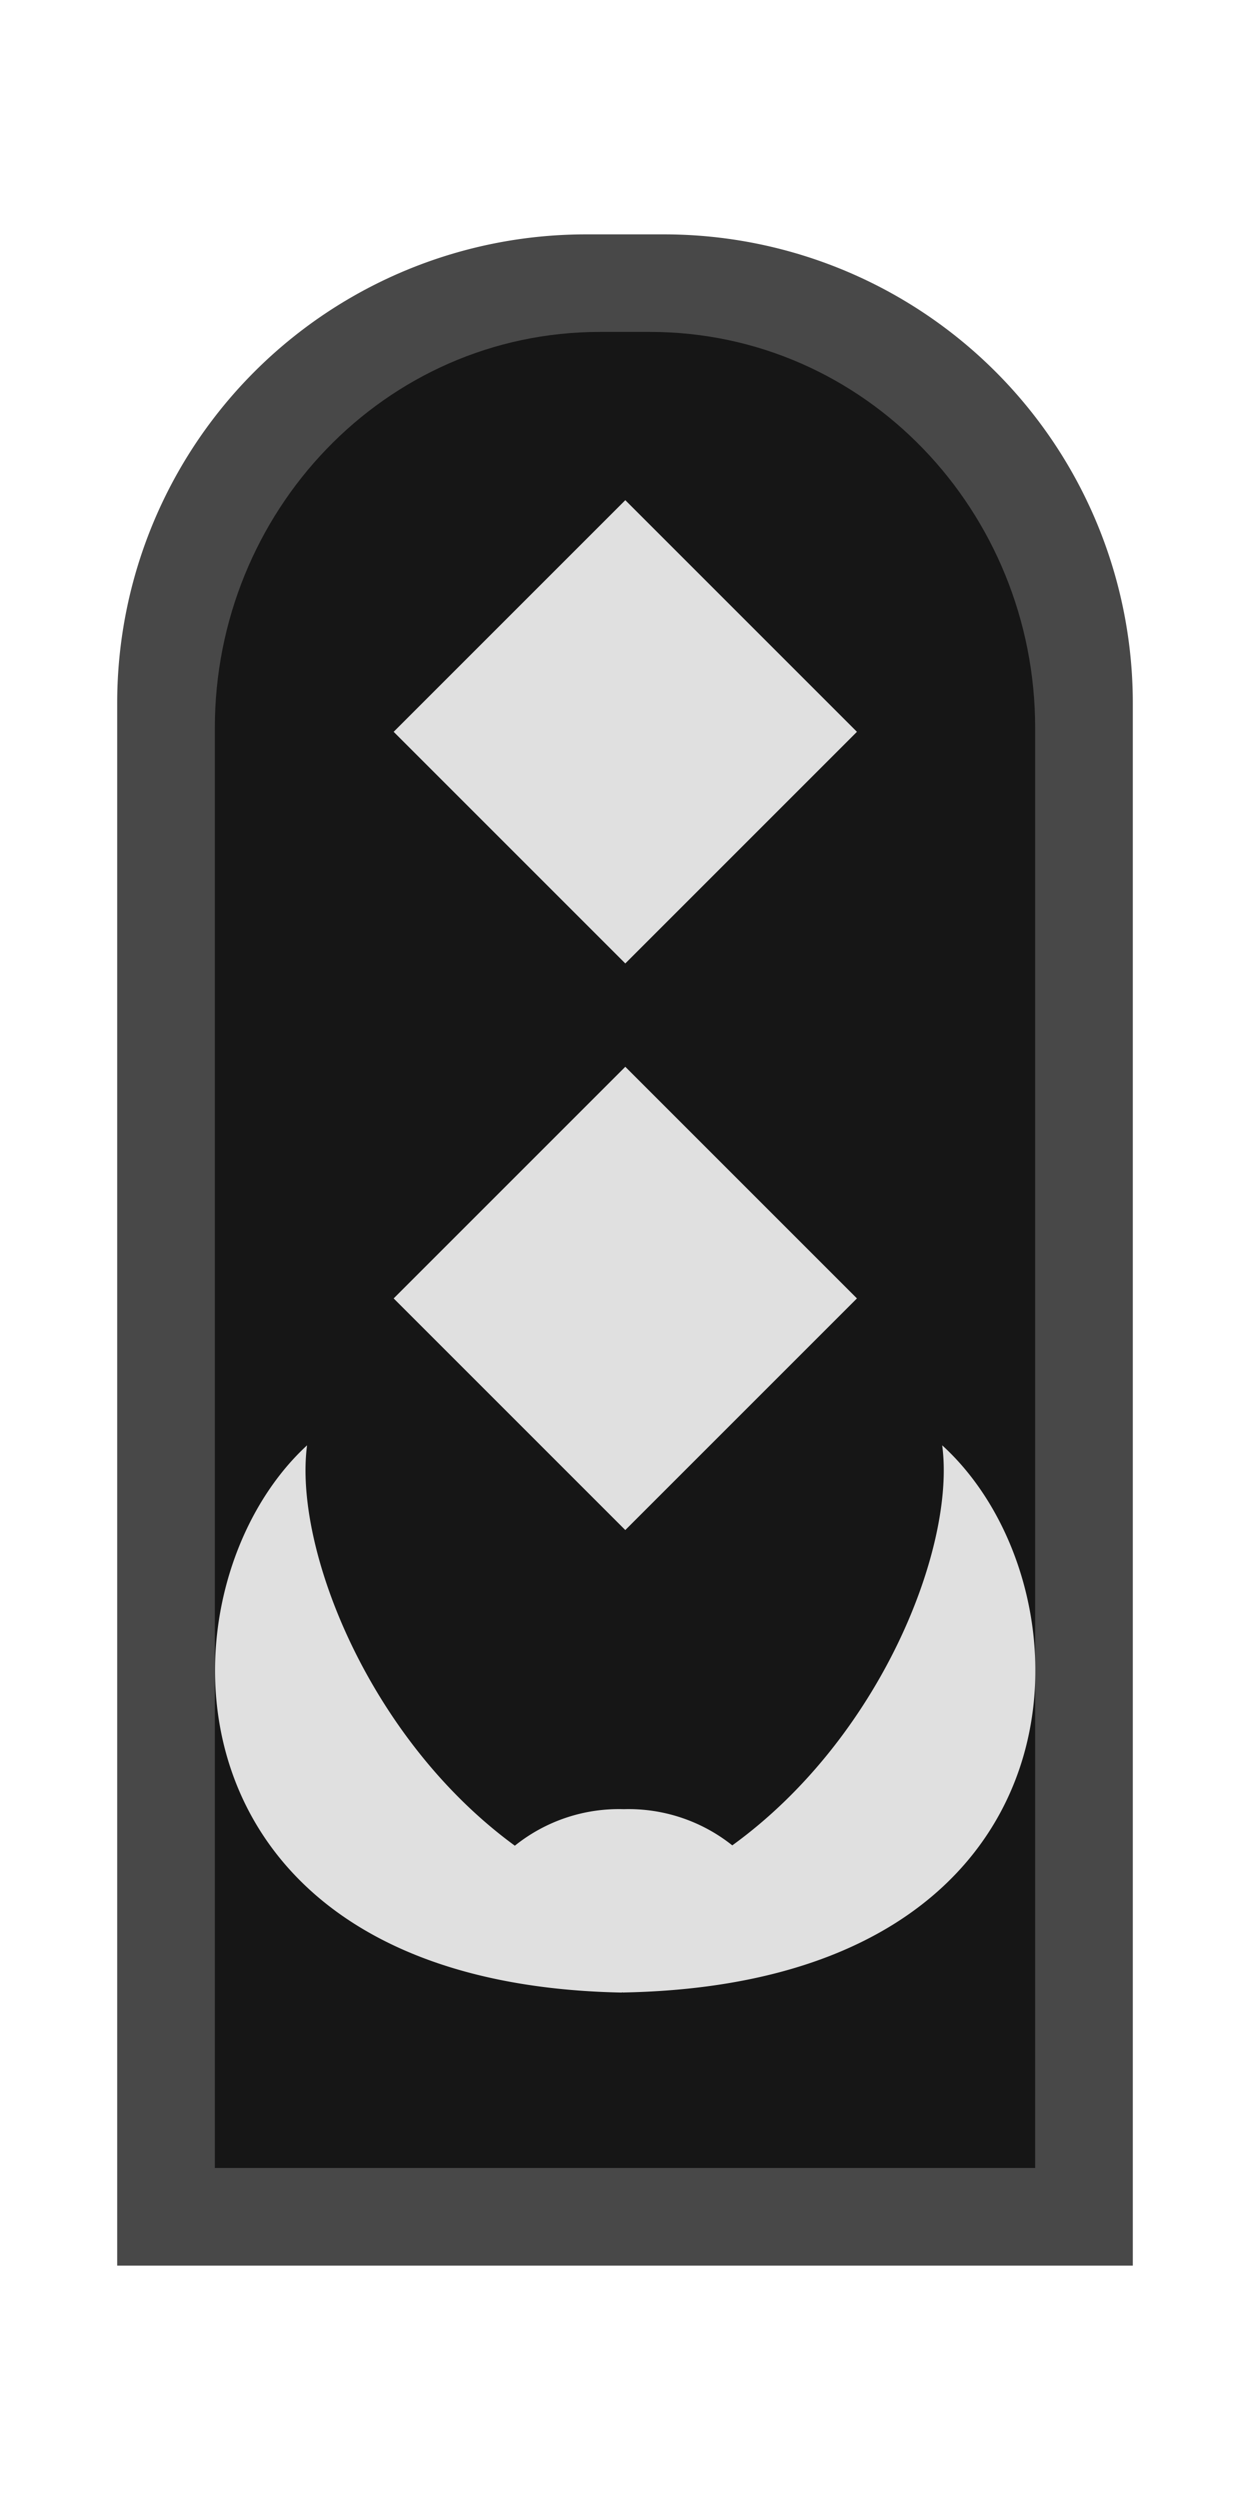 <svg id="ger" xmlns="http://www.w3.org/2000/svg" width="64" height="128" viewBox="0 0 64 128">
<defs>
    <style>
      .cls-1 {
        fill: #484848;
      }

      .cls-2 {
        fill: #161616;
      }

      .cls-2, .cls-3 {
        fill-rule: evenodd;
      }

      .cls-3 {
        fill: #e0e0e0;
      }
    </style>
  </defs>
  <path class="cls-1" d="M30,12h4A24,24,0,0,1,58,36v80a0,0,0,0,1,0,0H6a0,0,0,0,1,0,0V36A24,24,0,0,1,30,12Z"/>
  <path class="cls-2" d="M30.727,16.994h2.546C44.319,16.994,53,26.221,53,37.267V111H11V37.267C11,26.221,19.682,16.994,30.727,16.994Z"/>
  <path id="_5" data-name="5" class="cls-3" d="M32.015,25.609l11.86,11.86-11.86,11.86-11.86-11.86Zm0,29.01,11.86,11.86-11.86,11.86-11.86-11.86Zm-0.072,47.4c-0.024,0-.044-0.006-0.067-0.008s-0.037.007-.058,0.008C7.91,101.541,7.769,81.331,15.722,74c-0.69,5.225,3.132,15.013,10.638,20.5a8.5,8.5,0,0,1,5.577-1.87,8.517,8.517,0,0,1,5.556,1.853C45.079,88.99,48.938,79.217,48.24,74,56.292,81.331,56.15,101.541,31.943,102.015Z"/>
</svg>
